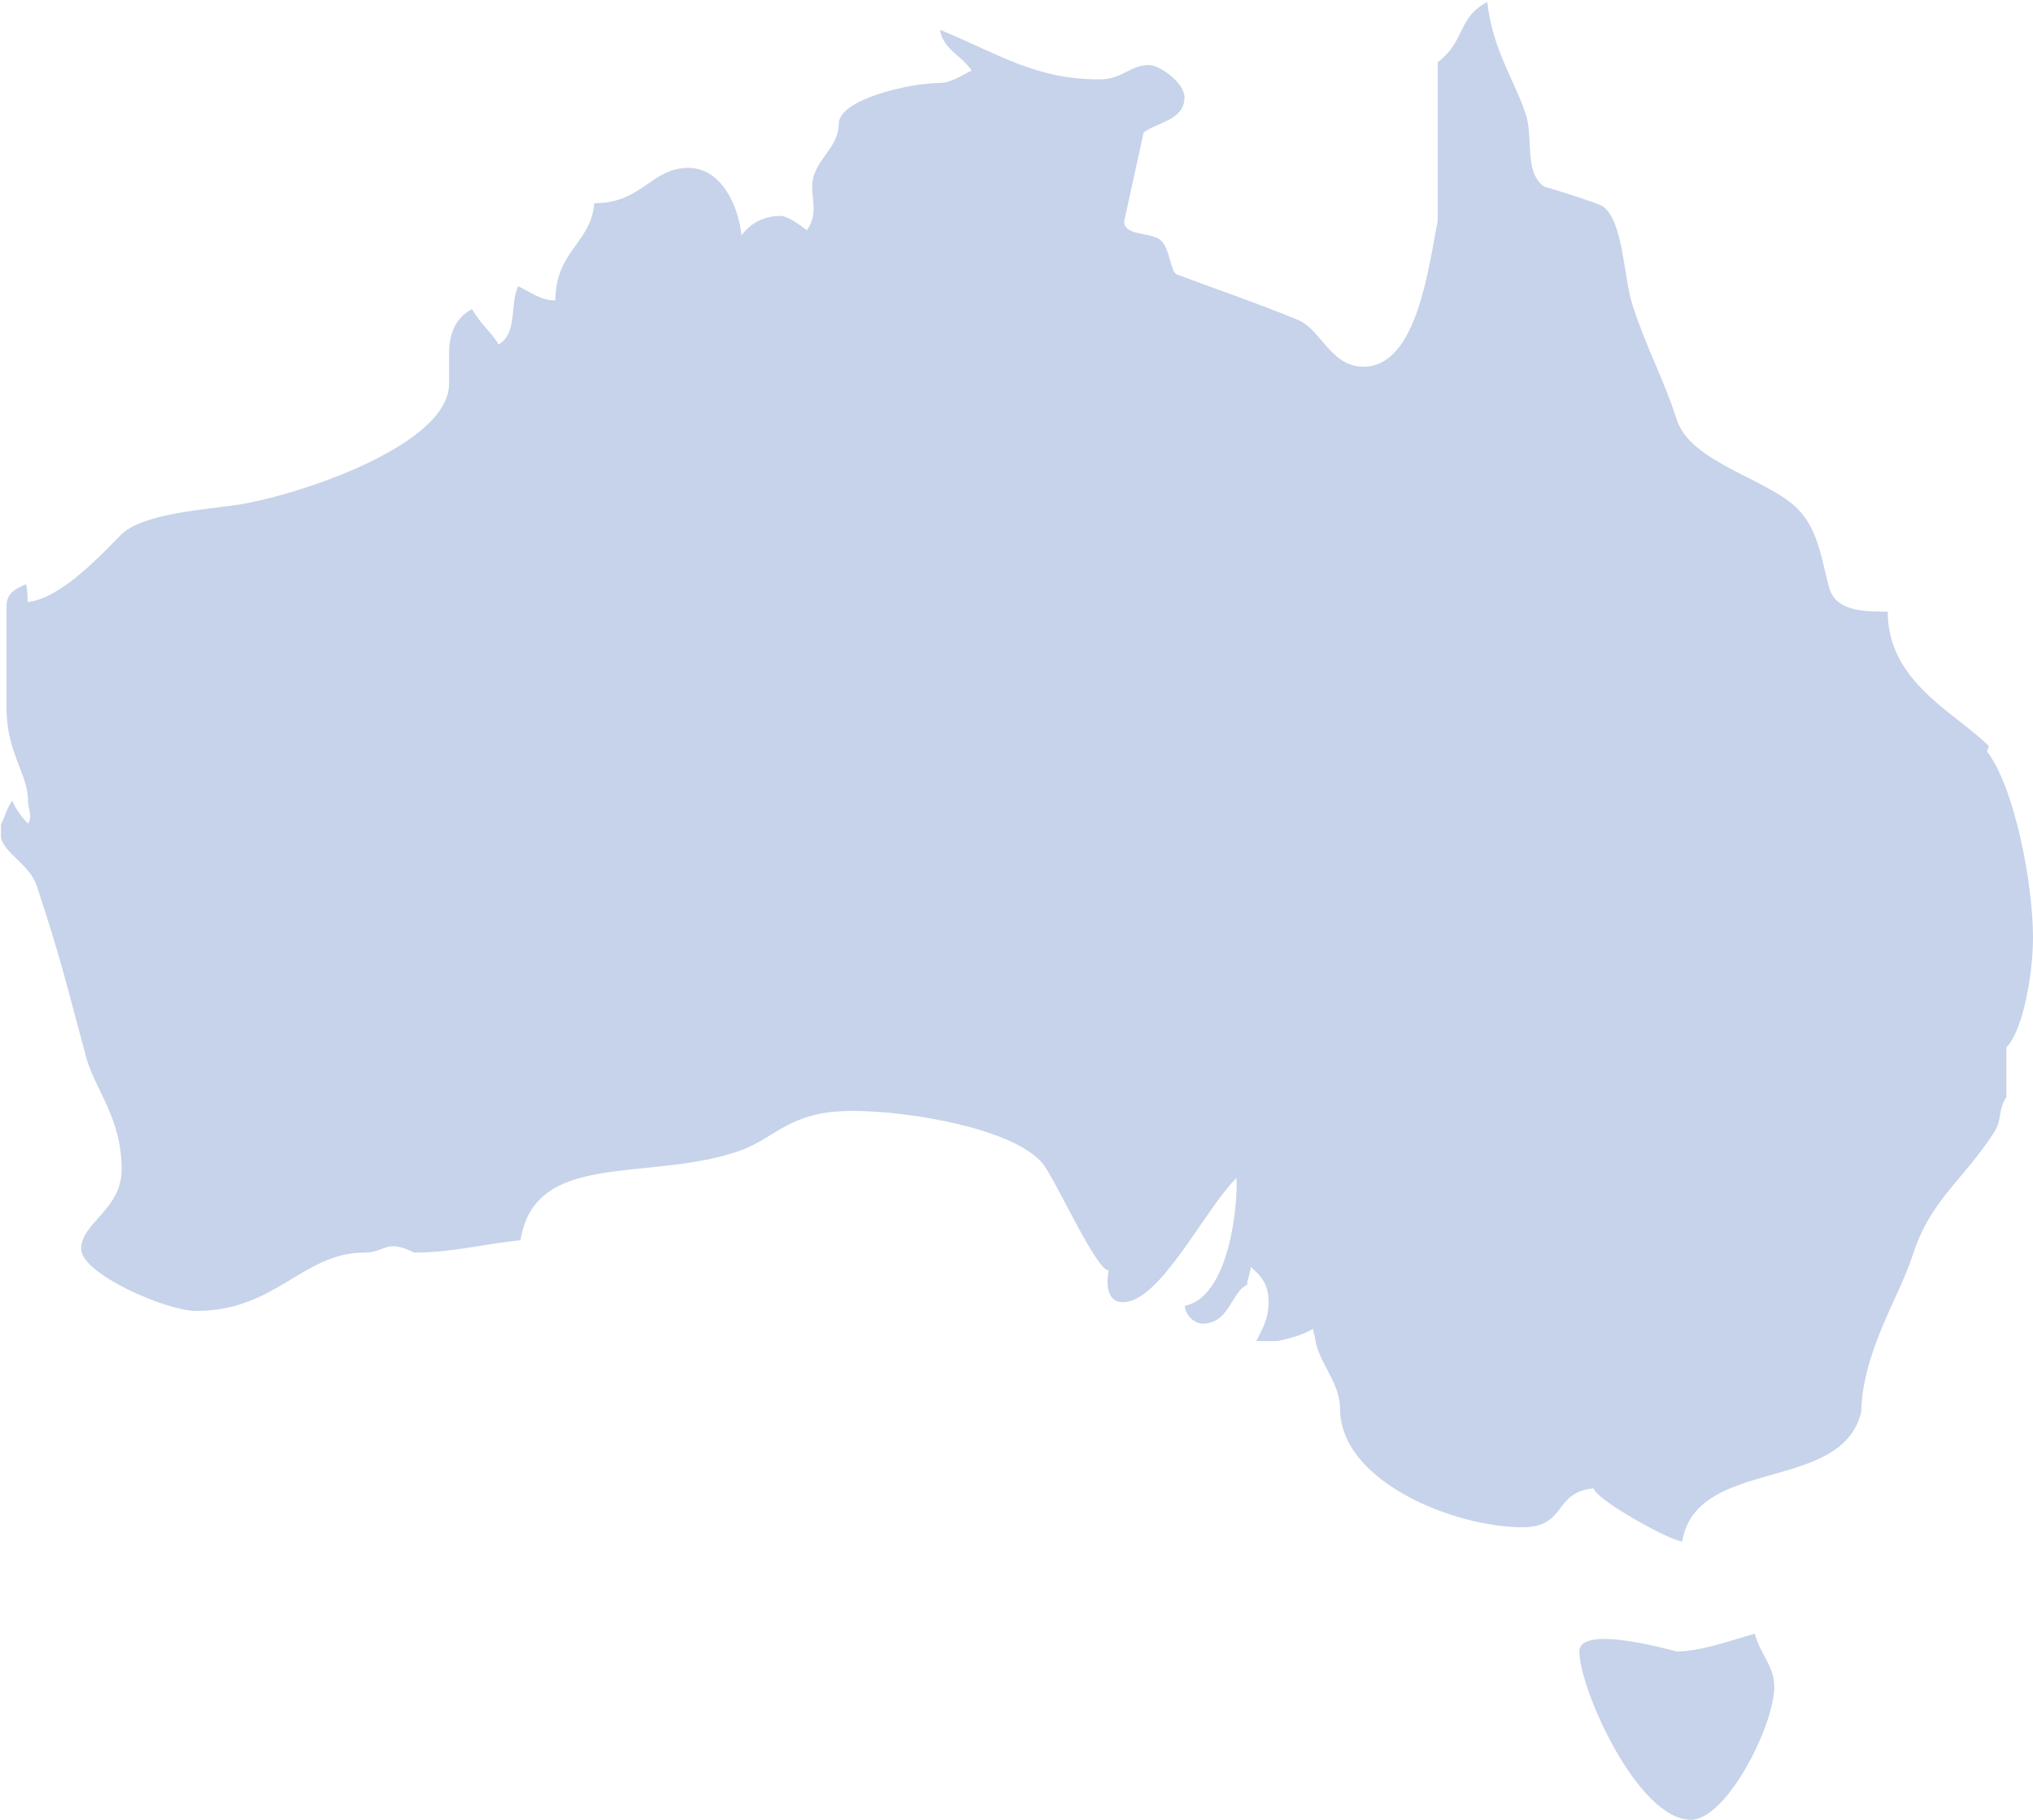 <svg xmlns="http://www.w3.org/2000/svg" xmlns:xlink="http://www.w3.org/1999/xlink" viewBox="0 0 512.247 458.5"><defs><path id="a" d="M.247-26.5h512v512h-512z"/></defs><clipPath id="b"><use xlink:href="#a" overflow="visible"/></clipPath><path clip-path="url(#b)" fill="#C6D3EA" d="M422.547 416.1c5.8 0 13.4-2.7 19.6-4.5 1.4 5.4 4.9 8 4.9 13.4 0 9.8-12 33.5-21 33.5-13.4 0-28.1-33-28.1-42.4 0-7.1 24.1 0 24.6 0M500.647 189.3c7.1 9.4 11.6 33.5 11.6 46.9 0 9.8-2.7 23.7-6.7 27.7v12.5c-2.3 3.6-.9 5.3-3.1 8.9-8.1 12.5-16.1 17-20.6 31.2-3.5 10.7-12.9 24.6-12.9 40.2v-.9c-4.9 20.5-41.5 11.1-45.1 32.6-3.6-.4-21.9-10.7-22.3-13.4-10.2.9-6.7 9.8-17.9 9.8-17.4 0-46-11.6-46-29.9 0-6.7-5.8-12.1-6.3-17.9 0 0-.5-1.8-.5-2.2-3.1 1.8-5.3 2.2-8.9 3.1h-5.4c1.3-2.7 3.1-5.4 3.1-9.8 0-5.4-2.7-7.1-4.5-8.9 0 1.3-.9 3.1-.9 4.5-4 1.8-4.5 9.8-11.2 9.8-2.2 0-4.5-2.3-4.5-4.5 11.2-2.2 13.4-25.5 13-32.2-8.1 8-19.2 31.3-28.6 31.3-5.4 0-3.6-8-3.6-8-3.1 0-12.9-21.9-16.5-26.8-7.2-8.9-33.5-13.4-48.2-13.4-16.1 0-19.2 7.1-29 10.3-22.8 7.6-50.9-.4-54.5 22.3-9.4.9-17 3.1-26.8 3.1-7.2-3.6-7.2 0-12.5 0-15.6 0-22.3 14.7-42.4 14.7-7.6 0-29-9.4-29-15.6 0-6.7 10.2-9.8 10.2-20.1 0-12.9-6.7-20.1-8.9-28.1-5.3-19.7-6.7-25.9-12.5-43.3-2.2-6.7-11.1-8.9-8.9-15.7.9-1.8 1.3-3.6 2.7-5.8.9 2.2 2.7 4.5 4 5.8 1.3-1.8 0-3.6 0-5.8 0-6.7-5.4-12.1-5.4-23.2v-25.9c0-3.6 3.1-4.5 4.9-5.4.4 1.3.4 3.1.4 4.5 8.5-.9 18.7-12.1 23.6-17 5.4-5.4 21.5-6.3 29.9-7.6 16.1-2.7 52.7-15.2 52.7-30.4v-7.6c0-4.5 1.3-8.9 5.8-11.2 2.3 4 4.9 5.8 6.7 8.9 4.9-3.1 2.7-9.8 4.9-14.7 3.6 1.8 5.8 3.6 9.4 3.6 0-12.5 8.9-14.3 9.8-24.5 12.1 0 14.3-8.9 23.7-8.9 8 0 12.5 8.9 13.4 17 2.2-3.1 5.8-4.9 9.8-4.9 2.2 0 5.8 3.1 6.7 3.6 2.7-4 1.3-7.1 1.3-11.1 0-6.3 6.7-9.4 6.7-15.7 0-6.2 17.9-10.3 25.5-10.3 3.1 0 6.7-2.7 8-3.1-2.7-4-7.2-5.3-8-10.3 15.2 6.3 24.1 12.5 40.2 12.5 5.8 0 7.6-3.6 12.5-3.6 2.7 0 8.9 4.5 8.9 8.1 0 5.8-6.7 6.2-10.3 8.9l-4.9 22.4c0 3.6 6.3 2.7 8.9 4.5 2.7 1.8 2.7 8.5 4.5 8.9 12.1 4.5 18.8 6.7 29.9 11.2 6.3 2.2 8.5 12 17 12 13.8 0 16.5-26.3 18.7-36.6V15.7c7.1-5.4 4.9-11.2 12.5-15.2 1.3 12.1 7.1 20.1 9.8 28.6 1.8 6.2-.5 14.3 4.5 17.9 4.5 1.3 12.9 4 14.7 4.9 5.3 3.6 5.3 17.9 7.6 25 4 12.1 7.6 17.9 11.2 29 3.6 10.7 22.8 14.7 30.4 22.3 5.4 5.4 6.2 13.8 8 20.1 1.8 5.8 8.9 5.8 14.7 5.8 0 17.8 17 25.4 25.5 33.9l-.5 1.3z"/></svg>